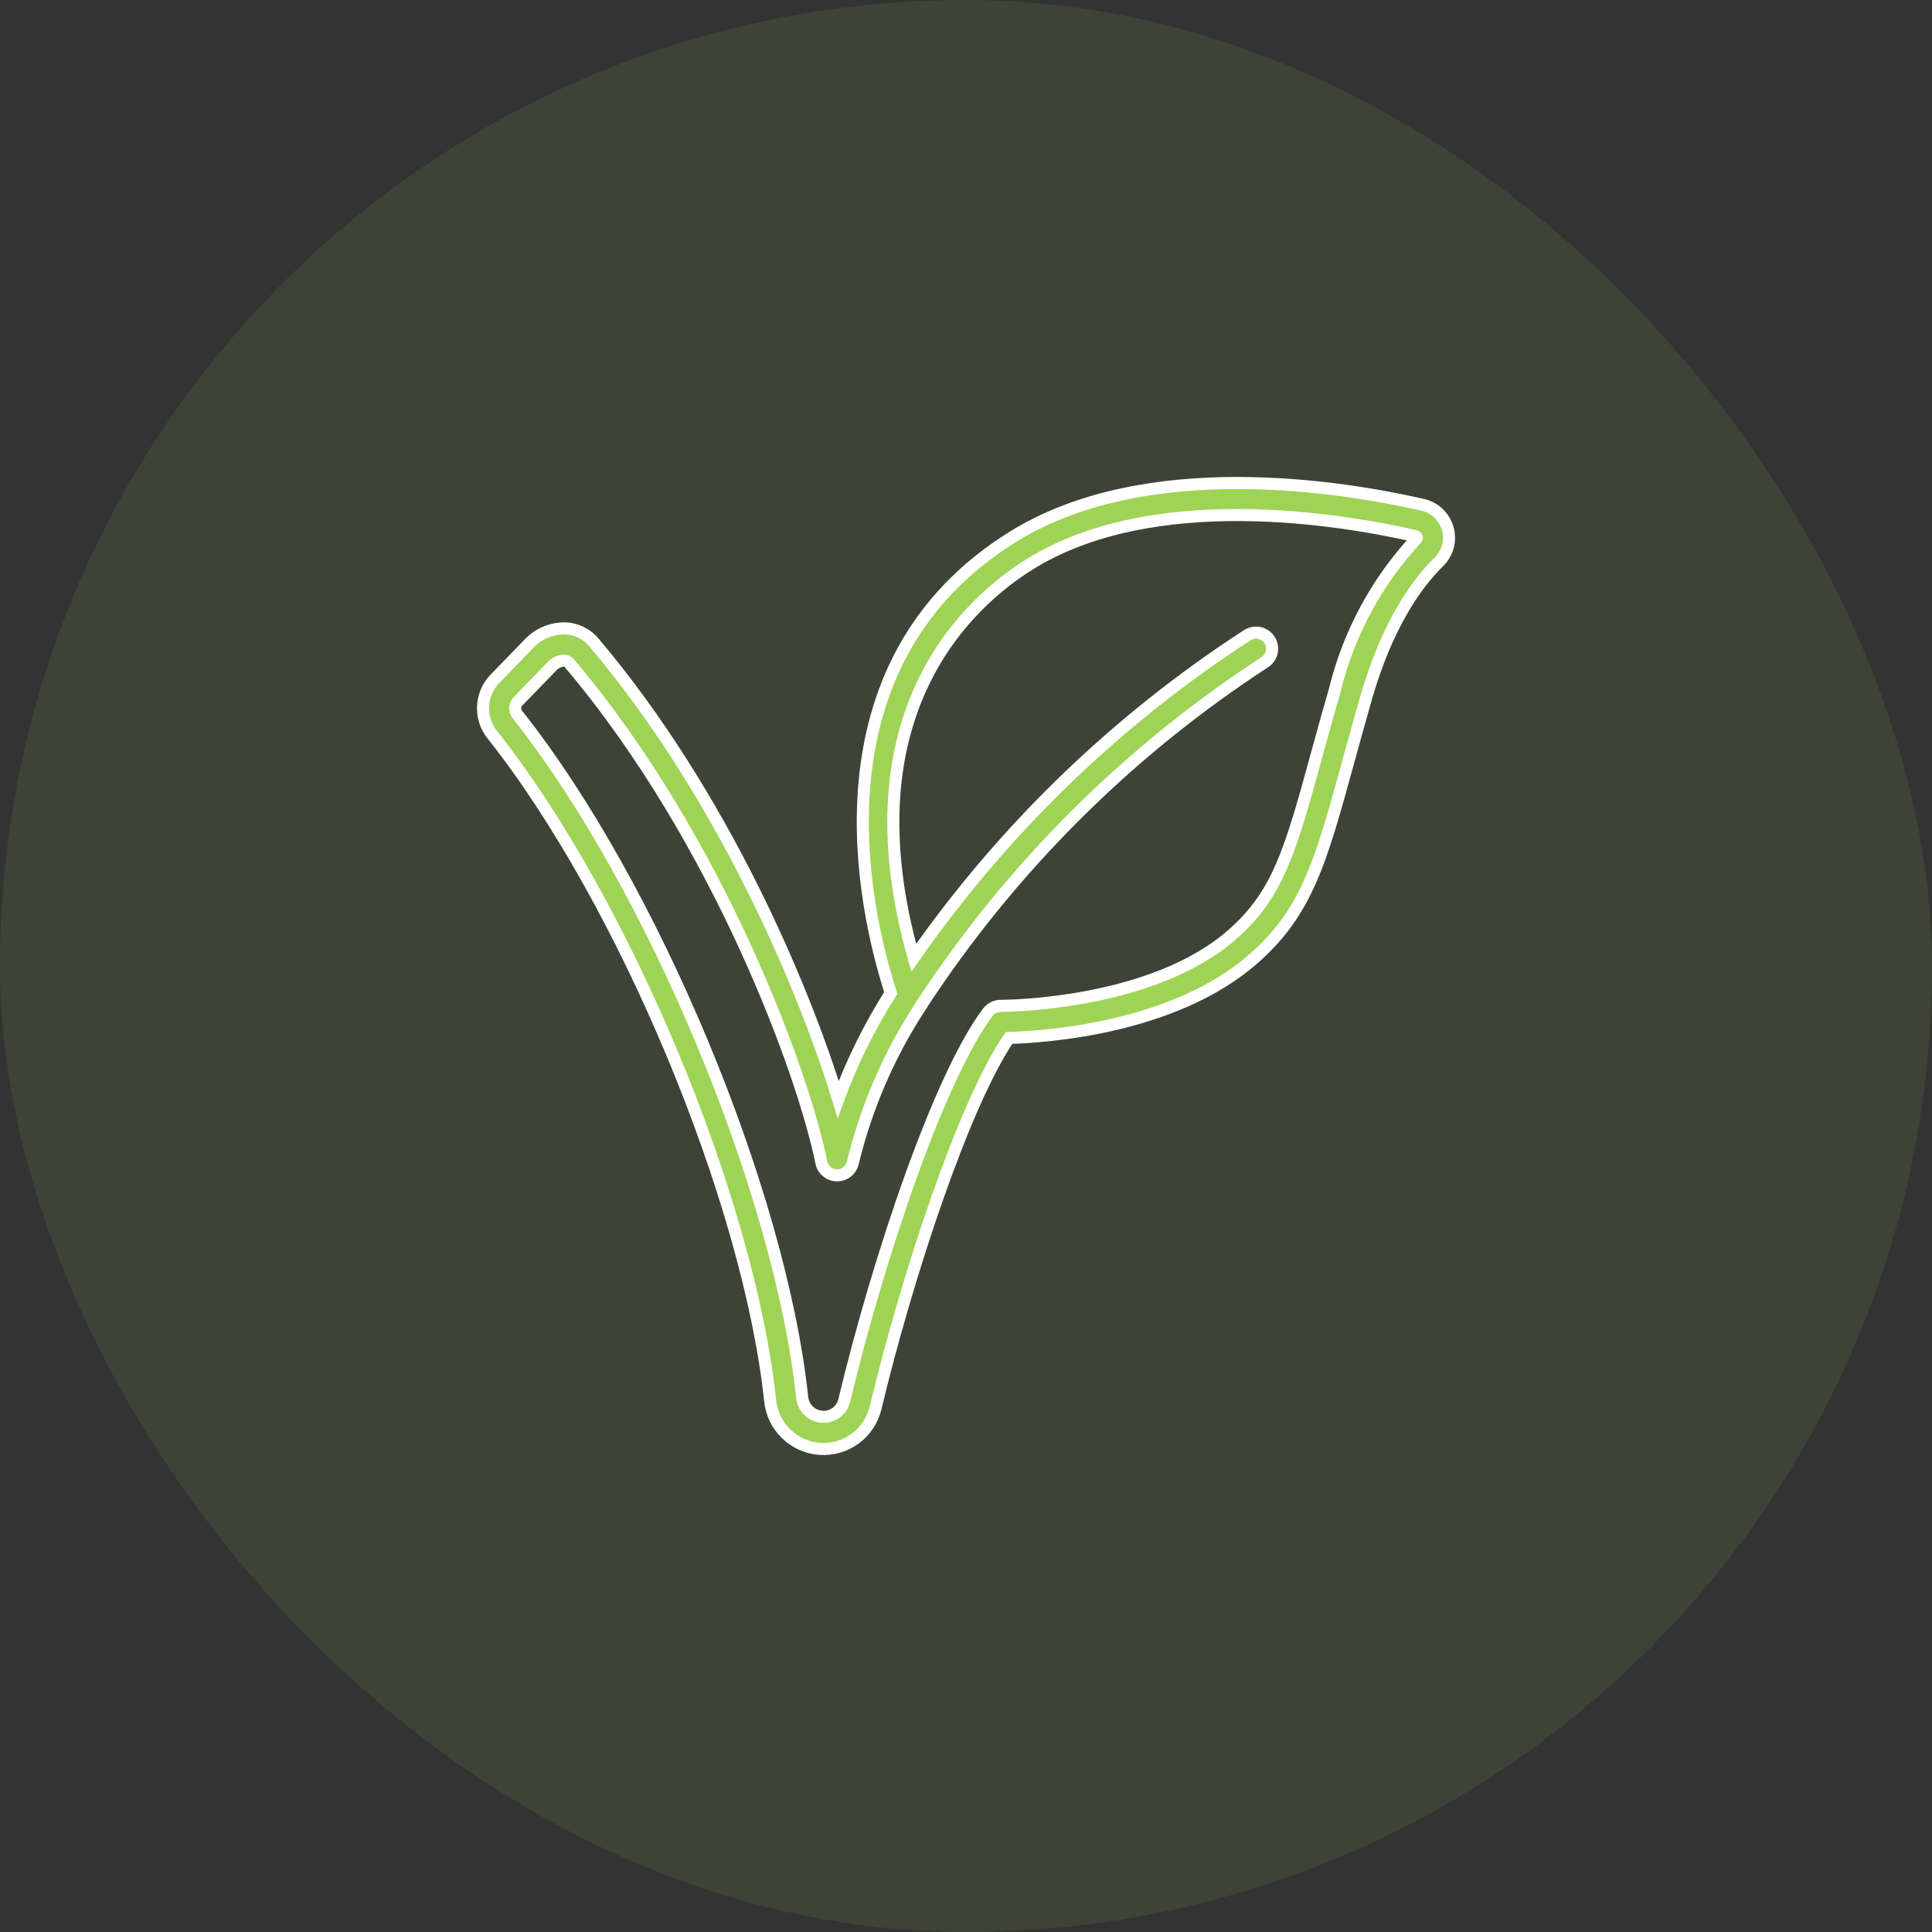 <svg width="32" height="32" viewBox="0 0 32 32" fill="none" xmlns="http://www.w3.org/2000/svg">
<rect x="0" y="0" width="32" height="32" fill="#333333" stroke="none"/>
<g id="vegan">
<rect width="32" height="32" rx="16" fill="#9FD356" fill-opacity="0.1"/>
<path id="Vector" d="M23.562 8.361C22.257 8.063 18.983 7.519 16.774 8.893C13.373 11.007 14.308 15.062 14.754 16.447C14.401 17.002 14.108 17.593 13.883 18.211C13.32 16.363 11.97 13.163 9.839 10.643C9.78 10.571 9.706 10.514 9.623 10.473C9.54 10.433 9.449 10.41 9.357 10.408C9.241 10.407 9.126 10.431 9.02 10.478C8.915 10.525 8.82 10.595 8.743 10.681L8.194 11.247C8.077 11.37 8.008 11.531 8.001 11.7C7.993 11.869 8.047 12.036 8.153 12.168C10.337 14.922 12.402 19.872 12.757 23.203C12.778 23.411 12.872 23.605 13.023 23.75C13.173 23.896 13.37 23.983 13.578 23.998C13.787 24.012 13.994 23.953 14.163 23.829C14.332 23.706 14.451 23.526 14.501 23.323C15.028 21.124 15.967 18.283 16.713 17.191C17.288 17.176 19.448 17.04 20.769 15.874C21.649 15.097 21.877 14.272 22.329 12.626C22.416 12.308 22.513 11.957 22.624 11.568C22.98 10.327 23.476 9.655 23.831 9.308C23.903 9.238 23.955 9.149 23.981 9.052C24.007 8.954 24.006 8.852 23.979 8.755C23.951 8.657 23.898 8.57 23.825 8.5C23.751 8.431 23.661 8.383 23.562 8.361ZM23.456 8.928C22.803 9.631 22.34 10.489 22.111 11.421C21.998 11.813 21.901 12.165 21.813 12.485C21.376 14.077 21.177 14.803 20.415 15.475C19.087 16.646 16.673 16.66 16.578 16.66H16.575C16.533 16.66 16.492 16.67 16.456 16.688C16.419 16.707 16.386 16.734 16.361 16.767C15.555 17.84 14.554 20.815 13.982 23.201C13.963 23.277 13.919 23.345 13.857 23.394C13.794 23.442 13.718 23.468 13.639 23.467C13.551 23.467 13.466 23.434 13.402 23.375C13.337 23.316 13.296 23.235 13.287 23.147C12.923 19.731 10.807 14.657 8.571 11.837C8.545 11.806 8.531 11.767 8.532 11.727C8.533 11.687 8.549 11.648 8.577 11.619L9.126 11.053C9.152 11.02 9.184 10.994 9.221 10.975C9.258 10.955 9.298 10.944 9.339 10.941C9.357 10.941 9.375 10.946 9.391 10.954C9.407 10.962 9.421 10.973 9.432 10.987C11.925 13.936 13.319 17.829 13.604 19.253C13.616 19.314 13.649 19.368 13.697 19.407C13.744 19.446 13.804 19.467 13.865 19.467C13.927 19.467 13.986 19.446 14.034 19.407C14.082 19.368 14.114 19.314 14.127 19.253C14.354 18.321 14.74 17.434 15.27 16.634V16.63C15.272 16.628 15.274 16.626 15.275 16.624C16.754 14.367 18.685 12.442 20.946 10.97C21.006 10.932 21.048 10.872 21.064 10.803C21.079 10.733 21.066 10.661 21.028 10.601C20.991 10.542 20.93 10.5 20.861 10.484C20.792 10.469 20.72 10.482 20.66 10.52C18.49 11.927 16.614 13.742 15.135 15.865C13.98 11.795 16.069 9.959 17.055 9.346C19.096 8.076 22.203 8.597 23.441 8.879C23.447 8.88 23.452 8.882 23.456 8.886C23.461 8.89 23.464 8.895 23.465 8.9C23.467 8.905 23.467 8.911 23.465 8.916C23.464 8.921 23.461 8.925 23.456 8.928H23.456Z" fill="#9FD356" stroke="white" stroke-width="0.2"/>
</g>
</svg>
